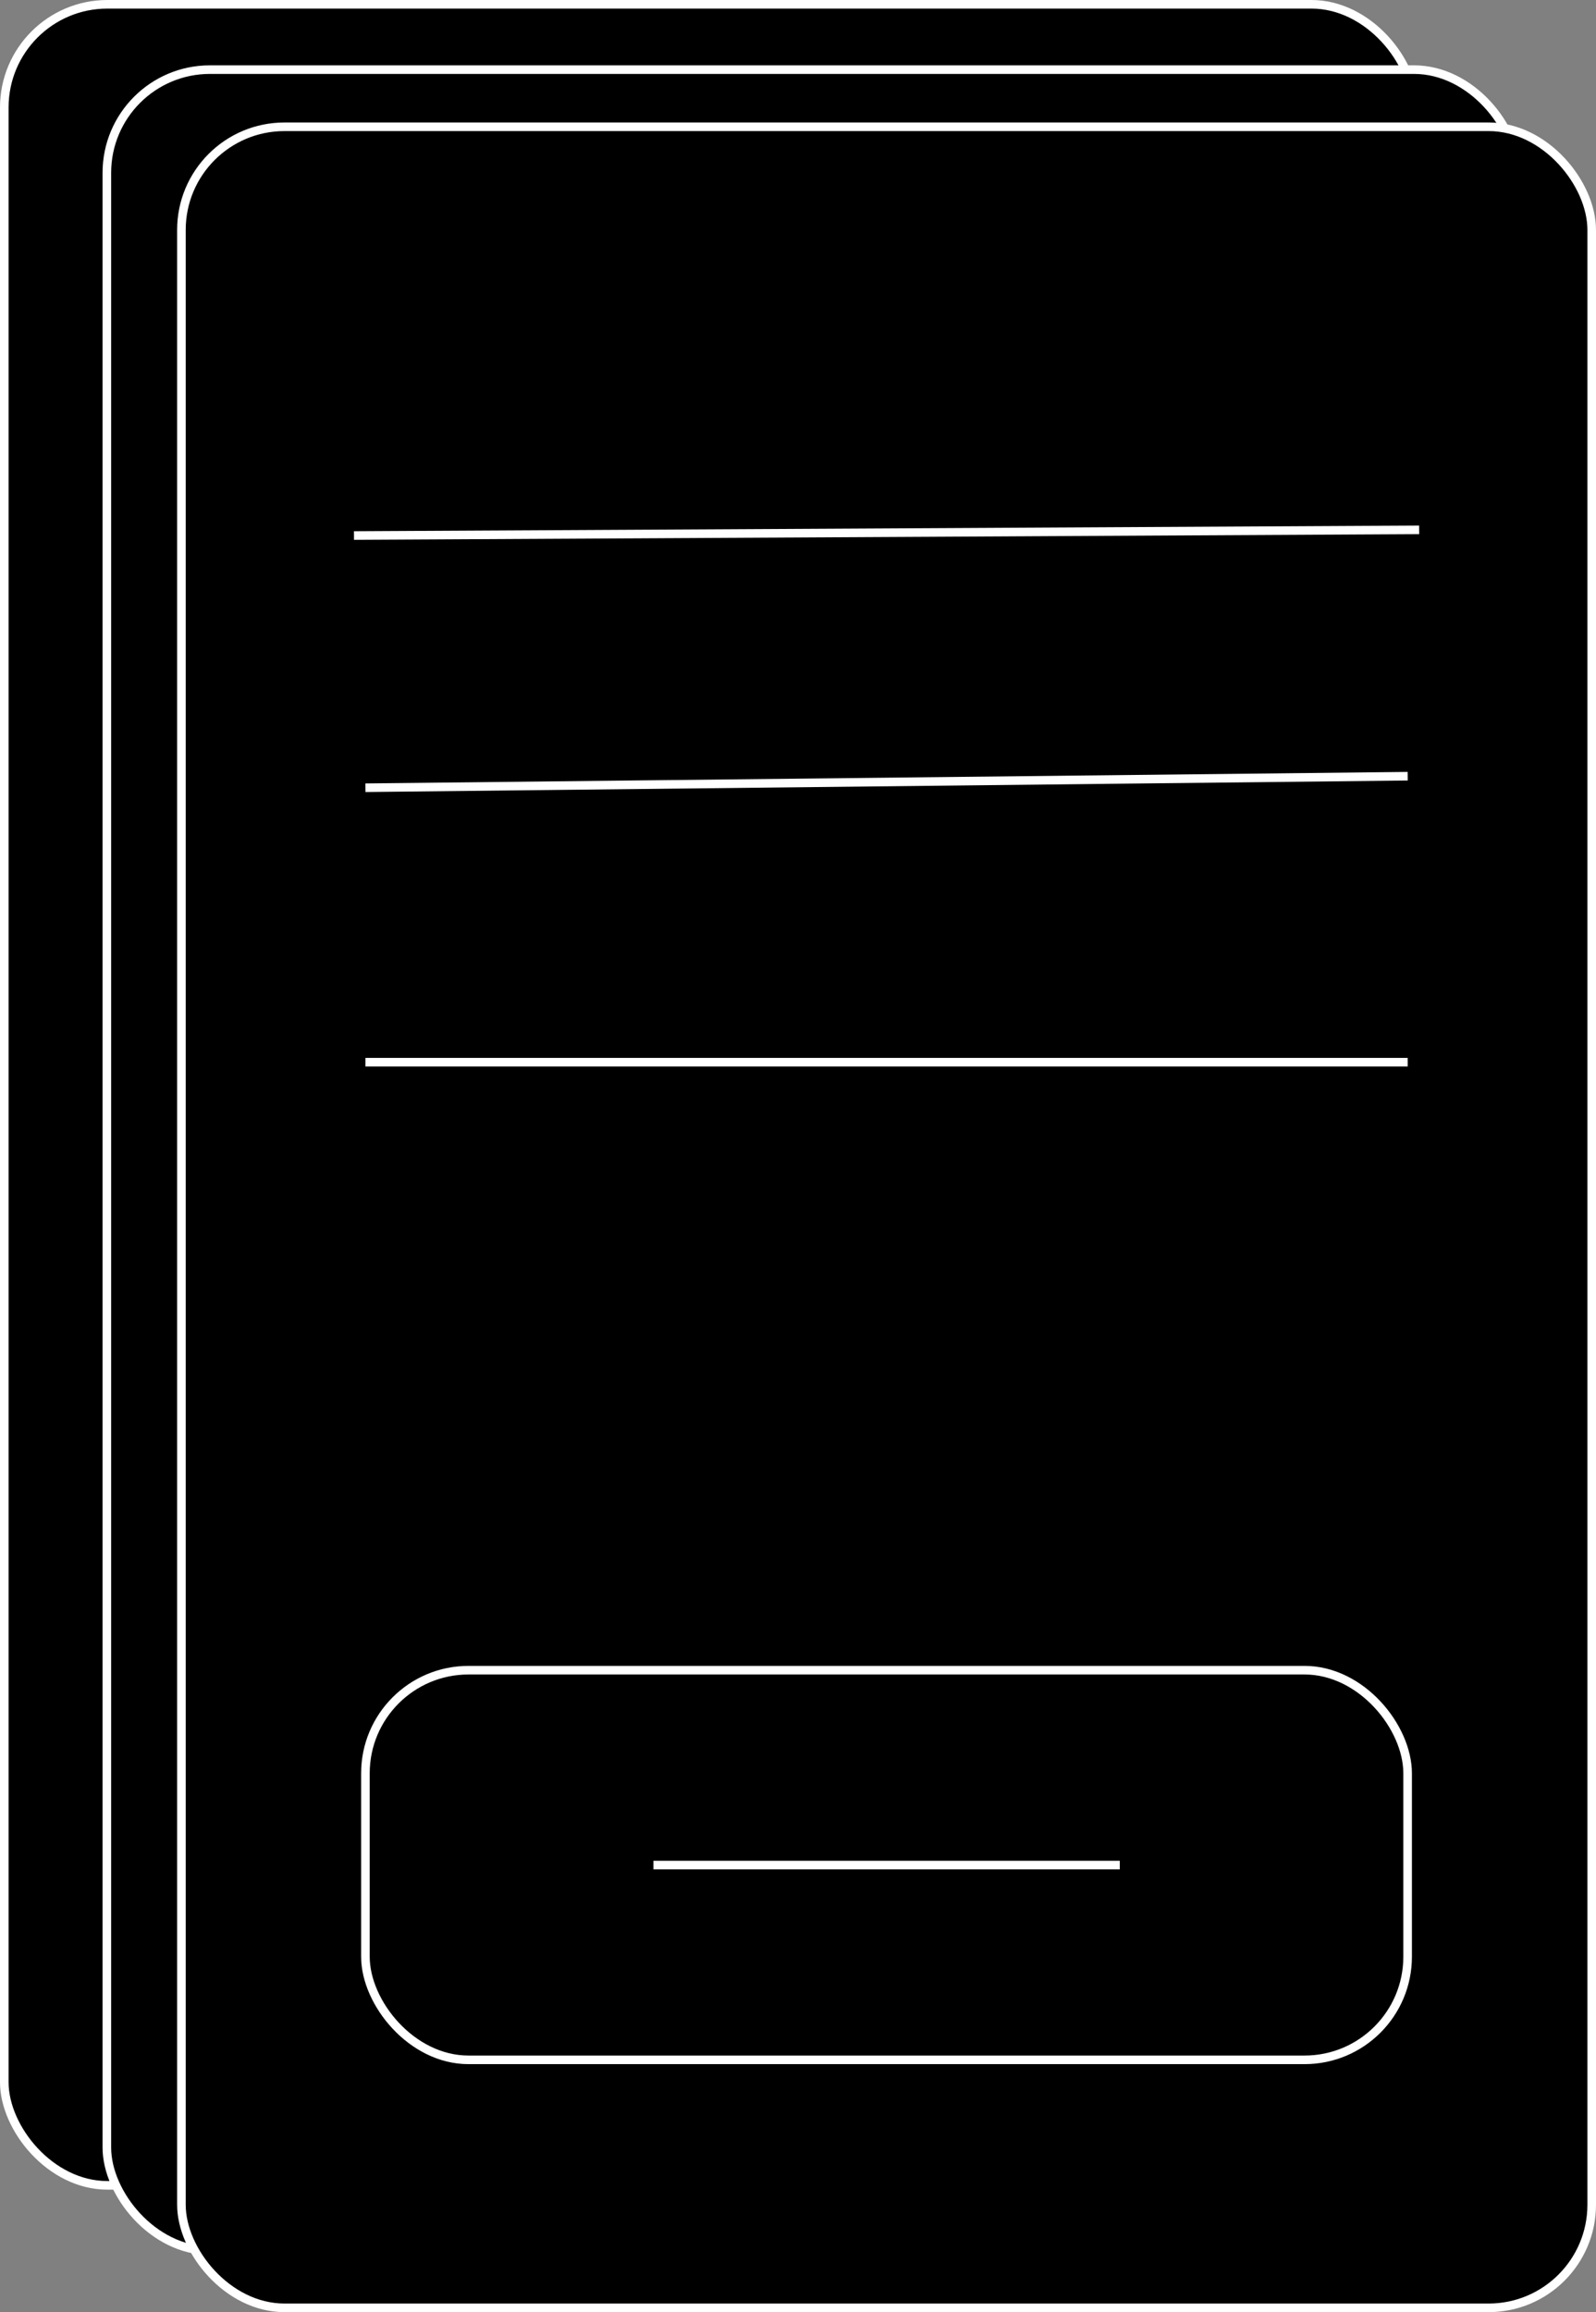 <svg id="Layer_1" data-name="Layer 1" xmlns="http://www.w3.org/2000/svg" viewBox="0 0 185.8 268.98"><rect x="0" y="0" width="185.8" height="268.98" fill="#808080" stroke="none"/><defs><style>.cls-1,.cls-2{stroke:#fff;stroke-miterlimit:10;}.cls-2{fill:none;}</style></defs><title>contas</title><rect class="cls-1" x="0.5" y="0.5" width="164.18" height="253.73" rx="12" ry="12"/><rect class="cls-1" x="12.44" y="8.1" width="164.18" height="253.73" rx="12" ry="12"/><rect class="cls-1" x="21.12" y="14.75" width="164.18" height="253.73" rx="12" ry="12"/><line class="cls-2" x1="41.21" y1="62.3" x2="165.21" y2="61.64"/><line class="cls-2" x1="42.54" y1="91.64" x2="163.88" y2="90.3"/><line class="cls-2" x1="42.54" y1="123.57" x2="163.88" y2="123.57"/><rect class="cls-2" x="42.54" y="194.3" width="121.33" height="45.33" rx="12" ry="12"/><line class="cls-2" x1="76.07" y1="216.97" x2="130.36" y2="216.97"/></svg>